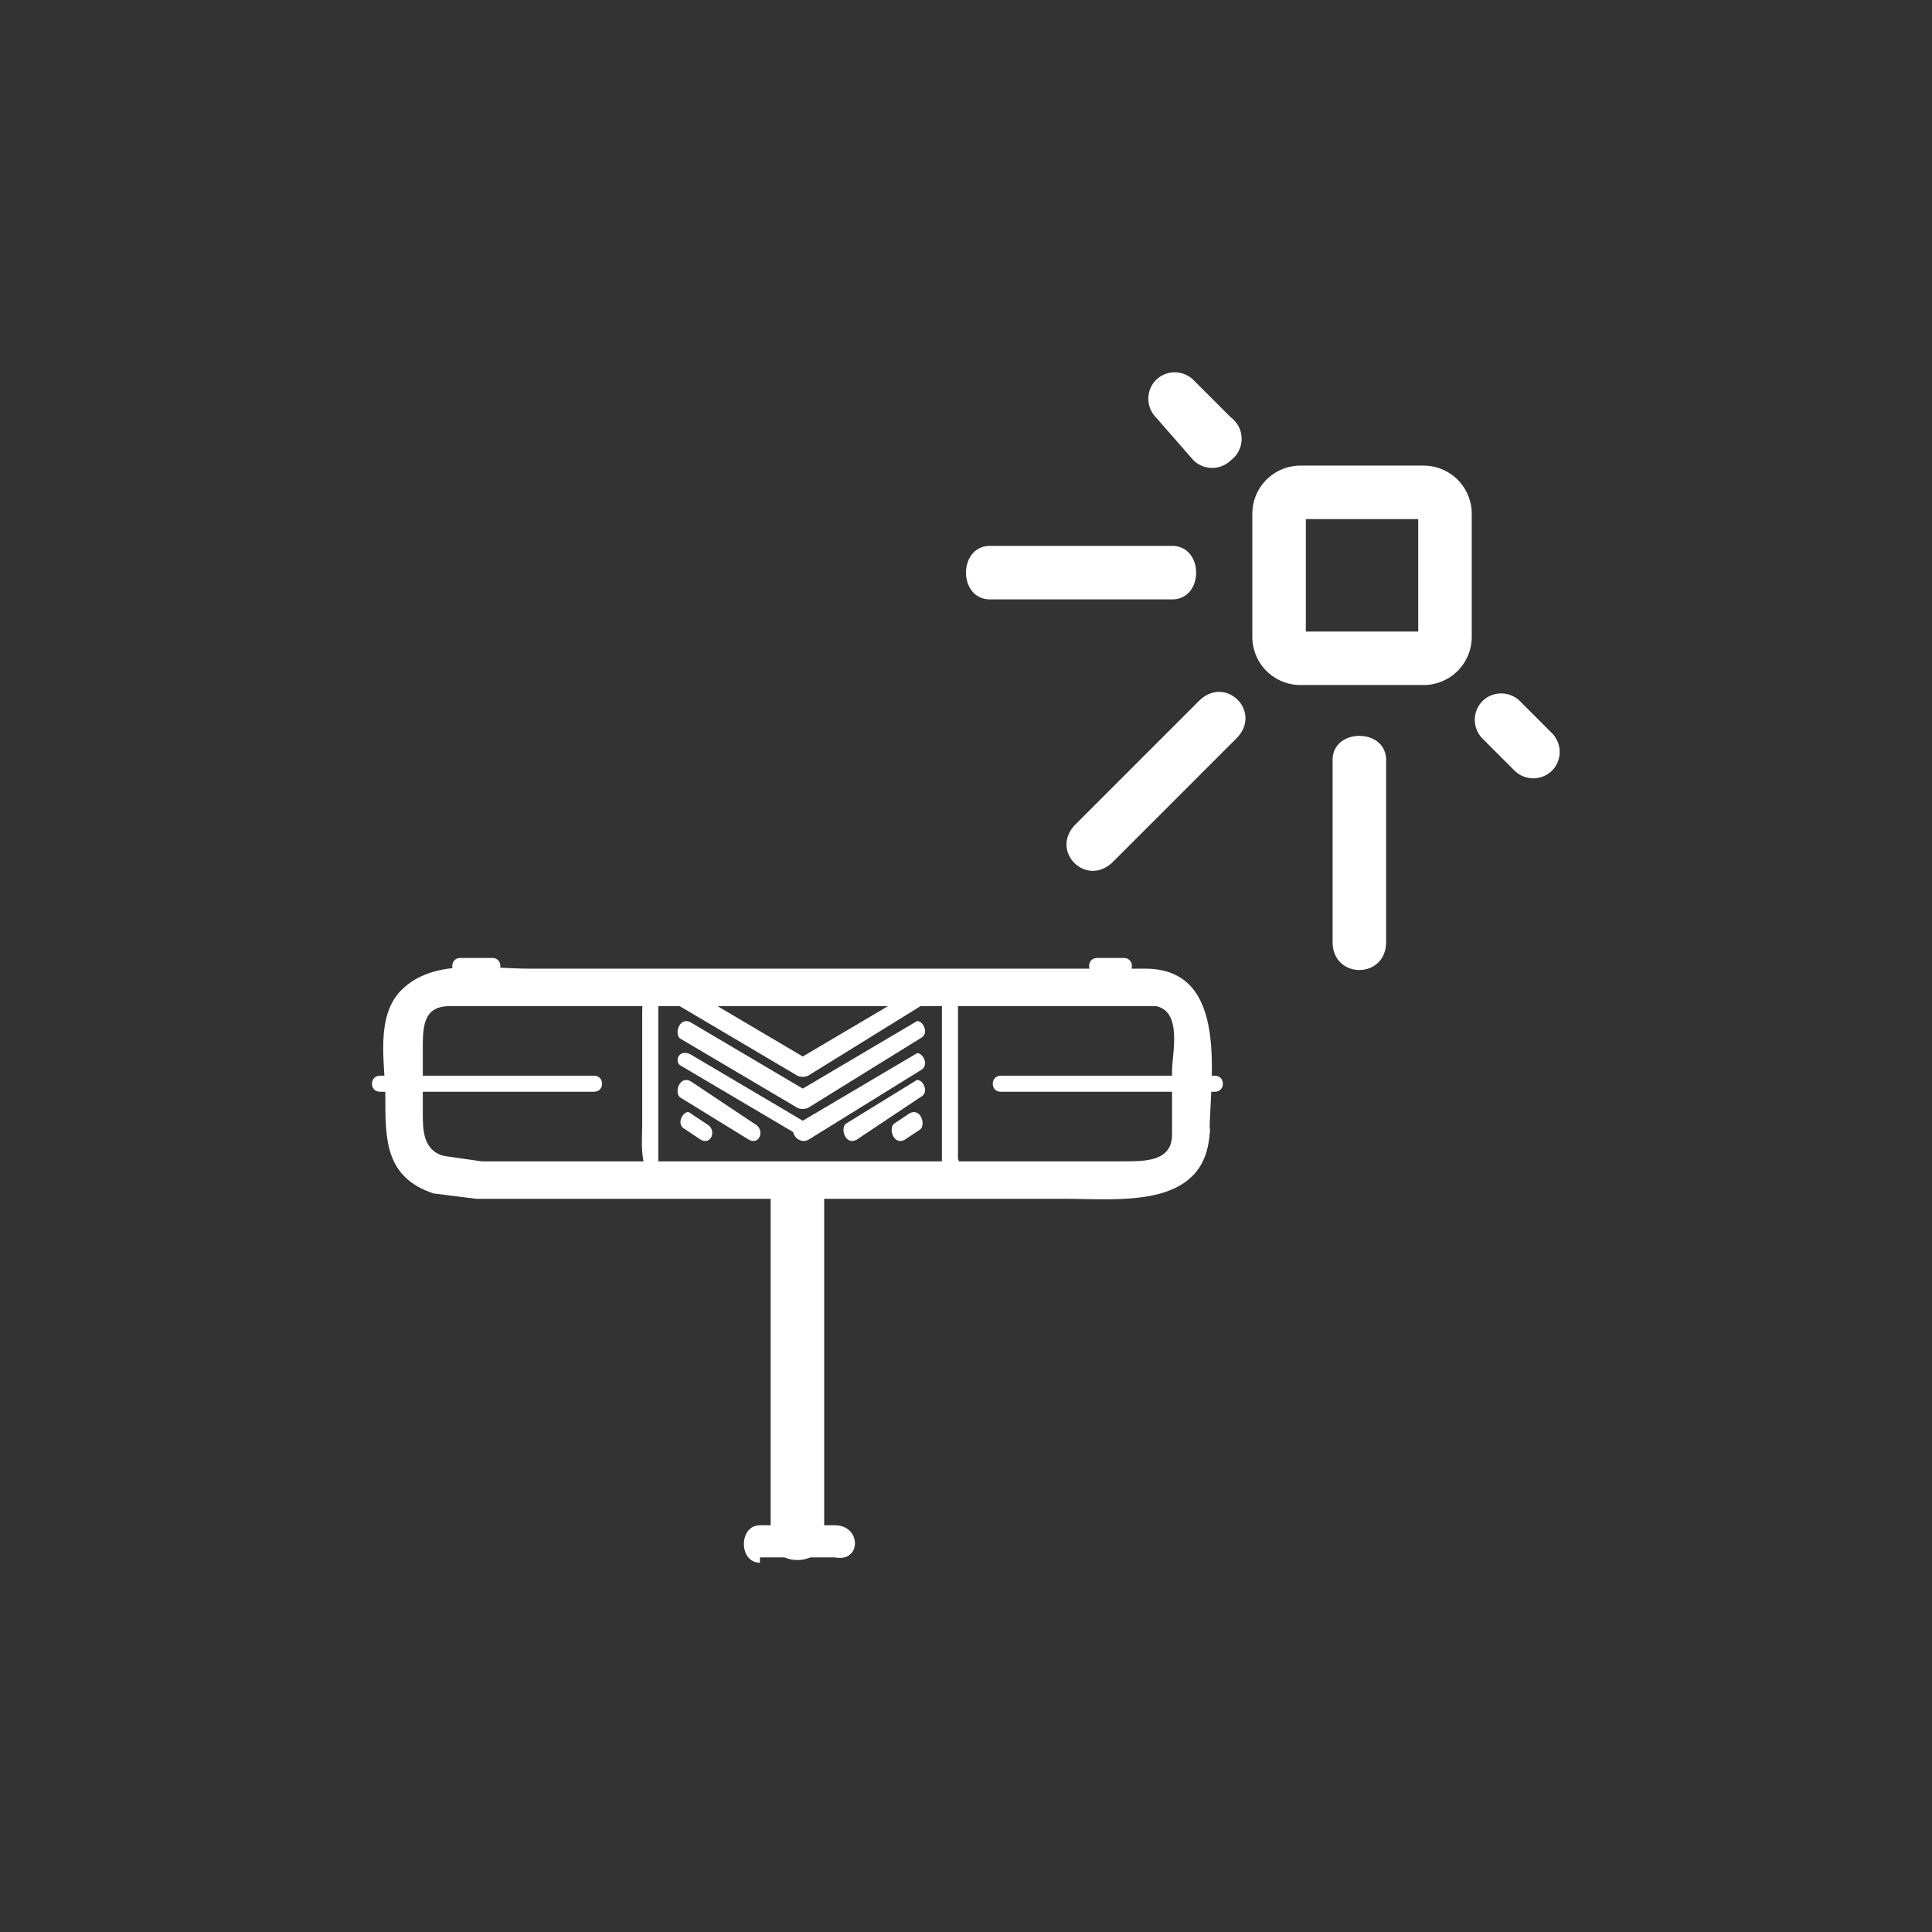 <svg xmlns="http://www.w3.org/2000/svg" width="361" height="361"><rect width="100%" height="100%" fill="#333333" stroke="none"/><path d="M270 119a4 4 0 0 1-4 4h-23a4 4 0 0 1-4-4V96a4 4 0 0 1 4-4h23a4 4 0 0 1 4 4v23z" fill="none" stroke="#fff" stroke-width="10" stroke-miterlimit="10"/><path d="M216 78l7 8a5 5 0 0 0 7 0 5 5 0 0 0 0-8l-7-7a5 5 0 0 0-7 0 5 5 0 0 0 0 7zm-31 34h34c6 0 6-10 0-10h-34c-6 0-6 10 0 10zm105 25l-6-6a5 5 0 0 0-7 0 5 5 0 0 0 0 7l6 6a5 5 0 0 0 7 0 5 5 0 0 0 0-7zm-31 39v-34c0-6-10-6-10 0v34c0 7 10 7 10 0zm-51-15l23-23c5-5-2-12-7-7l-23 23c-5 5 2 12 7 7zm-66 130h14c5 1 5-6 0-6h-14c-4 0-4 7 0 7z" fill="#fff"/><path d="M144 223v64c0 6 10 6 10 0v-64c0-6-10-6-10 0zm-58-41h6c2 0 2-3 0-3h-6c-2 0-2 3 0 3zm119 0h5c2 0 2-3 0-3h-5c-2 0-2 3 0 3z" fill="#fff"/><path d="M219 212c0 5-5 5-9 5H90l-7-1c-4-1-4-5-4-8v-12c0-4 0-8 5-8h132c5 1 3 9 3 12v12c0 5 7 5 7 0 0-10 4-31-12-31H99c-8 0-18-2-24 4-5 5-3 14-3 20 0 8 0 15 9 18l8 1h110c10 0 26 2 27-12 1-4-6-4-7 0z" fill="#fff"/><path d="M71 204h40c2 0 2-3 0-3H71c-2 0-2 3 0 3zm116 0h40c2 0 2-3 0-3h-40c-2 0-2 3 0 3zm-16-2l-13 8c-1 1 0 4 2 3l12-8c2-1 0-4-1-3zm0-5l-22 13c-2 1 0 4 2 3l21-13c2-1 0-4-1-3zm0-6l-22 13c-2 1 0 4 2 3l21-13c2-1 0-4-1-3zm-1 17l-3 2c-1 1 0 4 2 3l3-2c1-1 0-4-2-3zm1-23l-22 13c-2 1 0 4 2 3l21-13c2-1 0-4-1-3z" fill="#fff"/><path d="M127 205l13 8c2 1 3-2 1-3l-12-8c-2-1-3 2-2 3zm0-6l22 13c2 1 3-1 2-2l-22-13c-2-1-3 1-2 2zm0-5l22 13c2 1 3-2 2-3l-22-13c-2-1-3 2-2 3zm1 17l3 2c2 1 3-2 1-3l-3-2c-1-1-3 2-1 3zm-1-23l22 13c2 1 3-2 2-3l-22-13c-2-1-3 2-2 3z" fill="#fff"/><path d="M176 217c0 3-13 2-15 2h-24c-1 0-14 1-14-2v-28c0-2 0-4 3-4h40c3 0 10-1 10 3v30c0 2 3 2 3 0v-33c-1-4-8-3-11-3h-41c-5 0-7 2-7 7v21c0 4-1 11 5 11 9 2 19 1 29 1h17c3 0 7 0 8-4 1-2-2-3-3-1z" fill="#fff"/></svg>